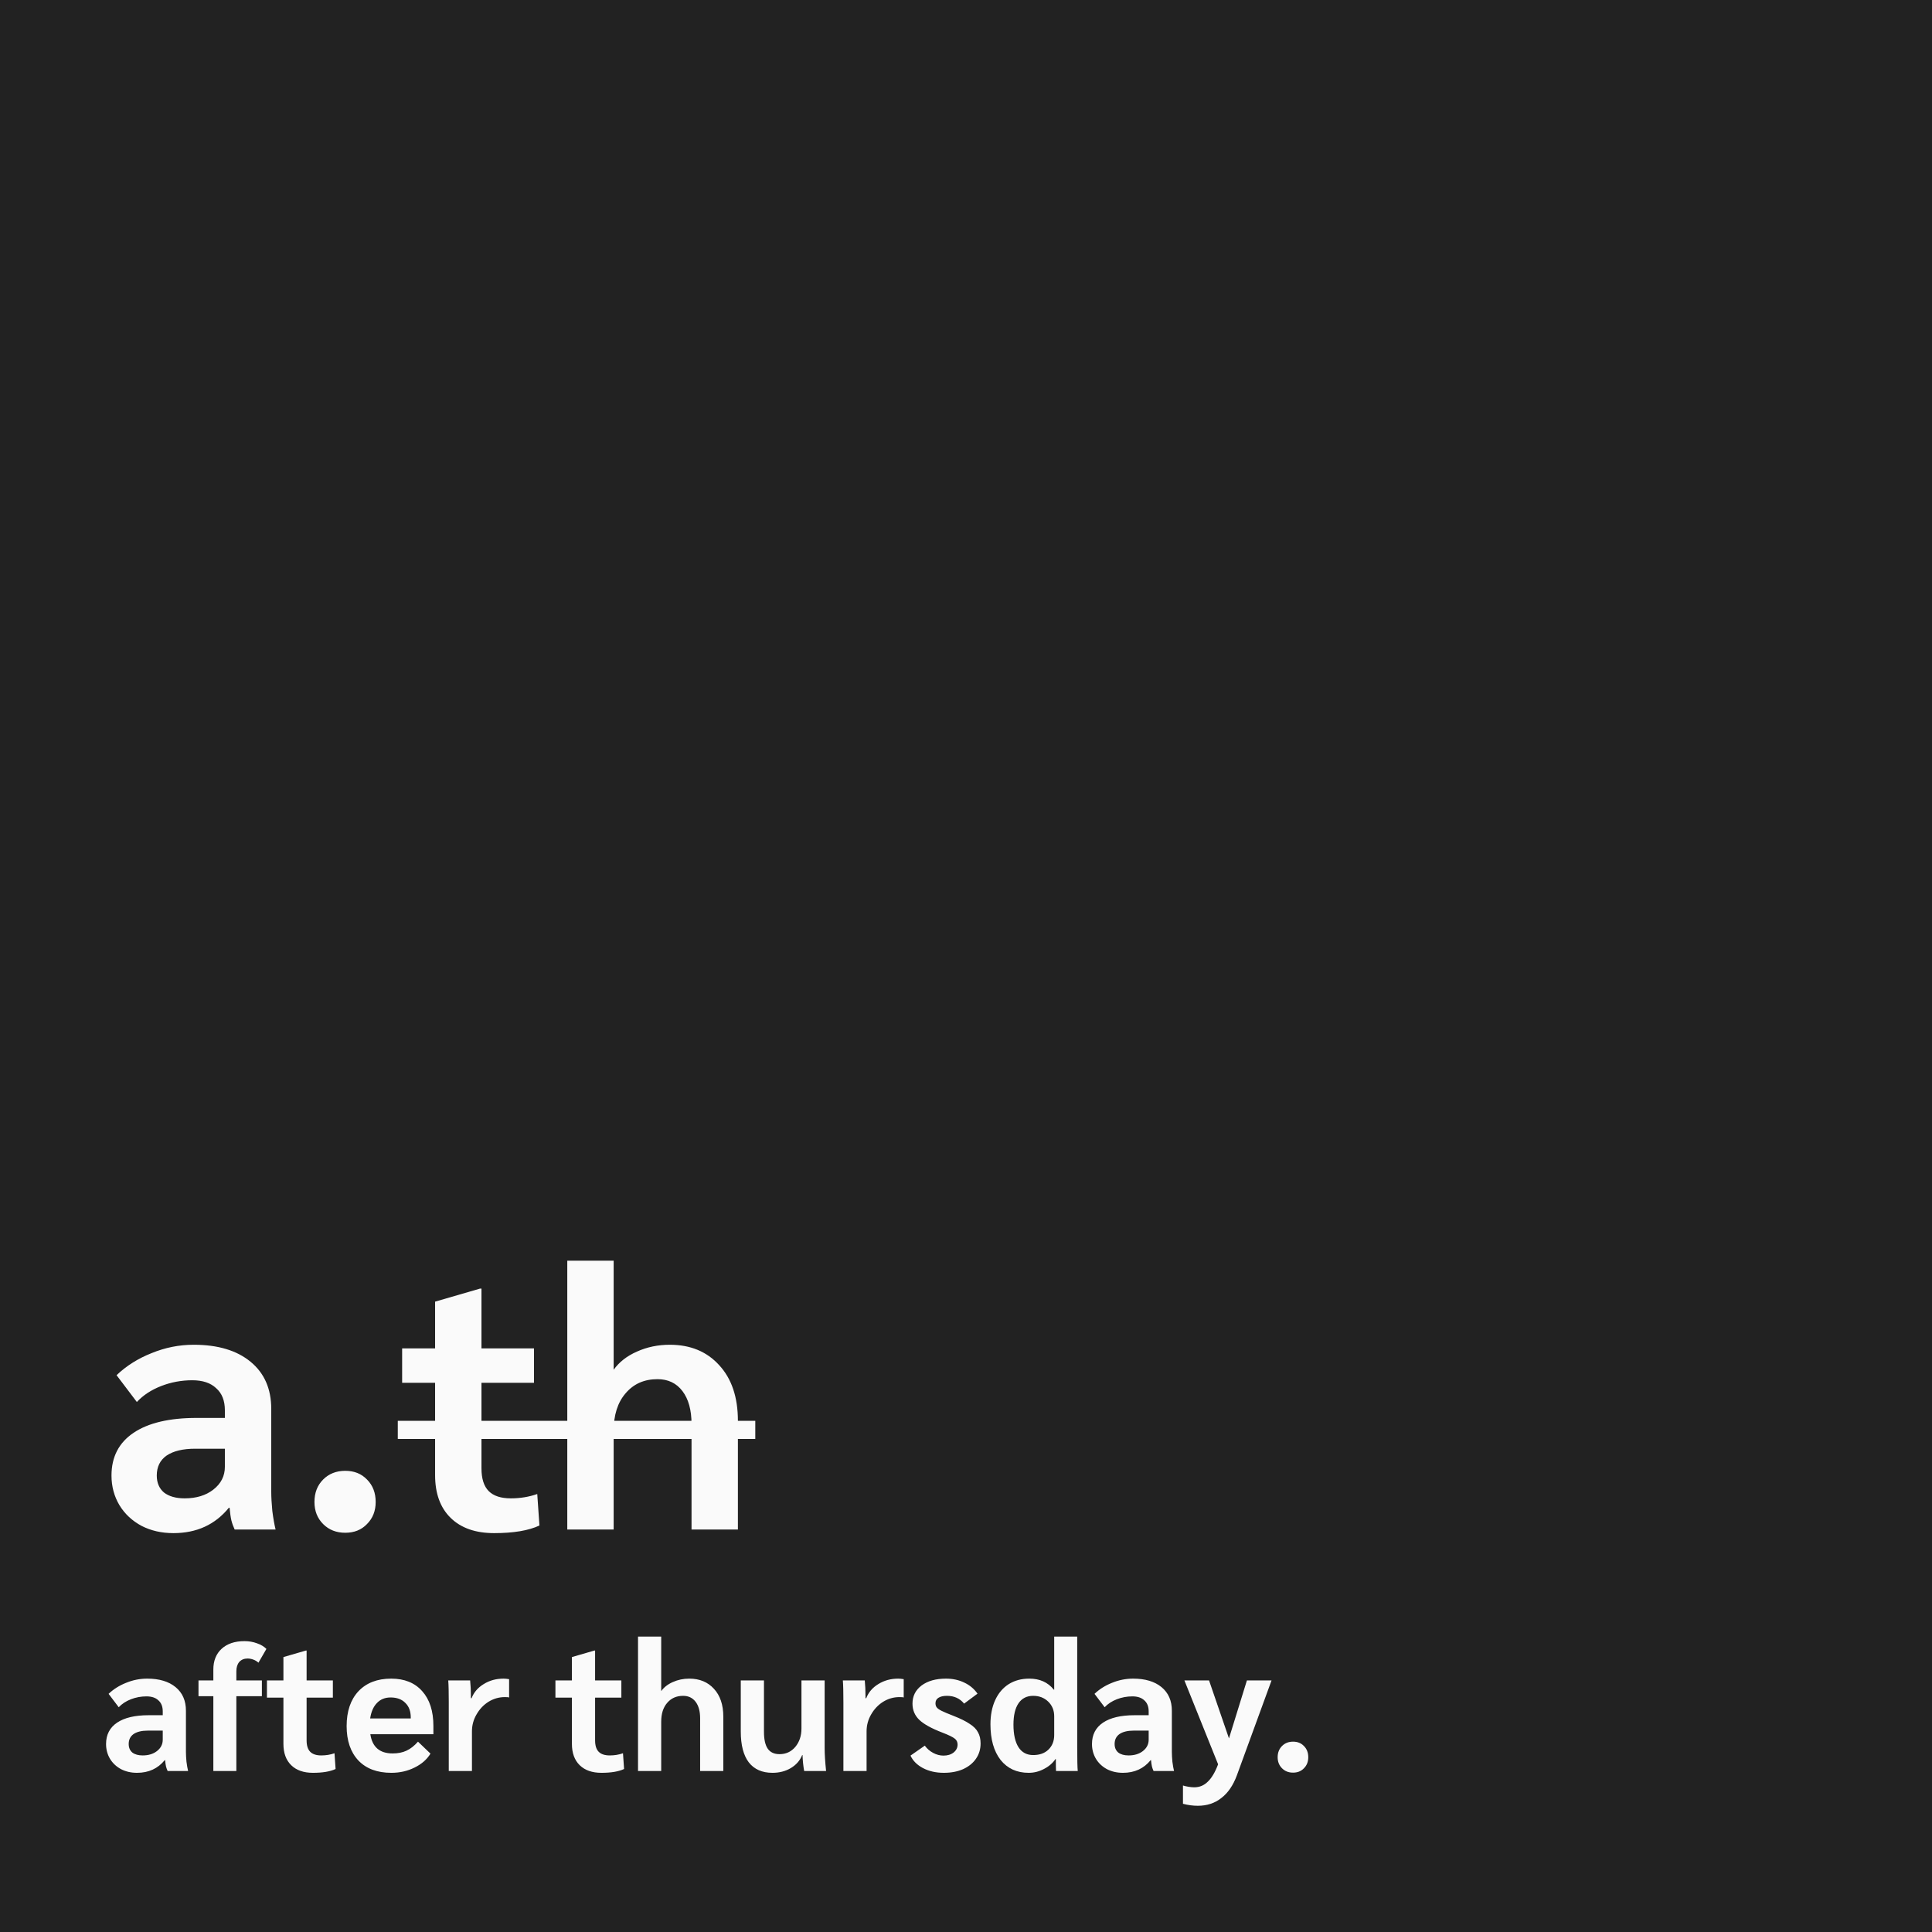 <svg width="96" height="96" viewBox="0 0 96 96" fill="none" xmlns="http://www.w3.org/2000/svg">
<rect width="96" height="96" fill="#222222"/>
<path d="M8.618 76.18C8.03 76.18 7.502 76.06 7.034 75.82C6.566 75.568 6.2 75.226 5.936 74.794C5.672 74.35 5.54 73.858 5.54 73.318C5.54 72.394 5.906 71.686 6.638 71.194C7.37 70.702 8.414 70.456 9.77 70.456H11.174V70.078C11.174 69.598 11.03 69.232 10.742 68.98C10.466 68.716 10.07 68.584 9.554 68.584C9.014 68.584 8.498 68.68 8.006 68.872C7.514 69.064 7.112 69.328 6.8 69.664L5.792 68.332C6.284 67.864 6.866 67.498 7.538 67.234C8.21 66.958 8.906 66.82 9.626 66.82C10.826 66.82 11.768 67.102 12.452 67.666C13.136 68.23 13.478 69.01 13.478 70.006V74.11C13.478 74.386 13.496 74.71 13.532 75.082C13.58 75.454 13.634 75.76 13.694 76H11.66C11.588 75.844 11.534 75.694 11.498 75.55C11.462 75.394 11.432 75.184 11.408 74.92H11.372C10.688 75.76 9.77 76.18 8.618 76.18ZM9.176 74.452C9.752 74.452 10.226 74.308 10.598 74.02C10.982 73.72 11.174 73.342 11.174 72.886V71.986H9.698C9.086 71.986 8.612 72.1 8.276 72.328C7.952 72.556 7.79 72.886 7.79 73.318C7.79 73.678 7.91 73.96 8.15 74.164C8.402 74.356 8.744 74.452 9.176 74.452ZM17.155 76.162C16.711 76.162 16.345 76.018 16.057 75.73C15.769 75.442 15.625 75.076 15.625 74.632C15.625 74.176 15.769 73.804 16.057 73.516C16.345 73.228 16.711 73.084 17.155 73.084C17.599 73.084 17.959 73.228 18.235 73.516C18.523 73.804 18.667 74.176 18.667 74.632C18.667 75.076 18.523 75.442 18.235 75.73C17.959 76.018 17.599 76.162 17.155 76.162ZM24.554 76.18C23.63 76.18 22.91 75.928 22.394 75.424C21.878 74.92 21.62 74.212 21.62 73.3V68.71H19.982V67H21.62V64.678L23.852 64.03H23.924V67H26.534V68.71H23.924V72.958C23.924 73.474 24.044 73.852 24.284 74.092C24.524 74.332 24.89 74.452 25.382 74.452C25.85 74.452 26.288 74.38 26.696 74.236L26.804 75.802C26.264 76.054 25.514 76.18 24.554 76.18ZM28.188 62.644H30.492V68.062C30.768 67.678 31.152 67.378 31.644 67.162C32.148 66.934 32.694 66.82 33.282 66.82C34.302 66.82 35.118 67.156 35.73 67.828C36.354 68.5 36.666 69.424 36.666 70.6V76H34.362V70.762C34.362 70.066 34.212 69.52 33.912 69.124C33.612 68.728 33.198 68.53 32.67 68.53C32.01 68.53 31.482 68.764 31.086 69.232C30.69 69.688 30.492 70.312 30.492 71.104V76H28.188V62.644ZM6.809 88.09C6.515 88.09 6.251 88.03 6.017 87.91C5.783 87.784 5.6 87.613 5.468 87.397C5.336 87.175 5.27 86.929 5.27 86.659C5.27 86.197 5.453 85.843 5.819 85.597C6.185 85.351 6.707 85.228 7.385 85.228H8.087V85.039C8.087 84.799 8.015 84.616 7.871 84.49C7.733 84.358 7.535 84.292 7.277 84.292C7.007 84.292 6.749 84.34 6.503 84.436C6.257 84.532 6.056 84.664 5.9 84.832L5.396 84.166C5.642 83.932 5.933 83.749 6.269 83.617C6.605 83.479 6.953 83.41 7.313 83.41C7.913 83.41 8.384 83.551 8.726 83.833C9.068 84.115 9.239 84.505 9.239 85.003V87.055C9.239 87.193 9.248 87.355 9.266 87.541C9.29 87.727 9.317 87.88 9.347 88H8.33C8.294 87.922 8.267 87.847 8.249 87.775C8.231 87.697 8.216 87.592 8.204 87.46H8.186C7.844 87.88 7.385 88.09 6.809 88.09ZM7.088 87.226C7.376 87.226 7.613 87.154 7.799 87.01C7.991 86.86 8.087 86.671 8.087 86.443V85.993H7.349C7.043 85.993 6.806 86.05 6.638 86.164C6.476 86.278 6.395 86.443 6.395 86.659C6.395 86.839 6.455 86.98 6.575 87.082C6.701 87.178 6.872 87.226 7.088 87.226ZM10.601 84.283H9.863V83.5H10.601V82.96C10.601 82.522 10.739 82.177 11.015 81.925C11.291 81.673 11.669 81.547 12.149 81.547C12.371 81.547 12.578 81.583 12.77 81.655C12.962 81.721 13.118 81.814 13.238 81.934L12.842 82.618C12.77 82.552 12.686 82.501 12.59 82.465C12.494 82.429 12.398 82.411 12.302 82.411C12.128 82.411 11.99 82.468 11.888 82.582C11.792 82.696 11.744 82.852 11.744 83.05V83.5H13.013V84.283H11.744V88H10.601V84.283ZM15.55 88.09C15.088 88.09 14.728 87.964 14.47 87.712C14.212 87.46 14.083 87.106 14.083 86.65V84.355H13.264V83.5H14.083V82.339L15.199 82.015H15.235V83.5H16.54V84.355H15.235V86.479C15.235 86.737 15.295 86.926 15.415 87.046C15.535 87.166 15.718 87.226 15.964 87.226C16.198 87.226 16.417 87.19 16.621 87.118L16.675 87.901C16.405 88.027 16.03 88.09 15.55 88.09ZM21.535 86.173H18.402C18.498 86.809 18.867 87.127 19.509 87.127C19.773 87.127 20.002 87.082 20.194 86.992C20.392 86.902 20.584 86.752 20.77 86.542L21.39 87.136C21.216 87.424 20.953 87.655 20.599 87.829C20.25 88.003 19.866 88.09 19.447 88.09C18.744 88.09 18.198 87.886 17.808 87.478C17.419 87.064 17.224 86.494 17.224 85.768C17.224 85.036 17.419 84.46 17.808 84.04C18.204 83.62 18.747 83.41 19.438 83.41C20.098 83.41 20.61 83.617 20.977 84.031C21.349 84.445 21.535 85.021 21.535 85.759V86.173ZM20.41 85.336C20.41 85.03 20.32 84.79 20.14 84.616C19.965 84.436 19.723 84.346 19.41 84.346C19.128 84.346 18.901 84.439 18.727 84.625C18.552 84.805 18.442 85.06 18.393 85.39H20.41V85.336ZM22.299 84.598C22.299 84.088 22.291 83.722 22.273 83.5H23.361C23.386 83.734 23.398 83.998 23.398 84.292V84.382H23.433C23.547 84.088 23.748 83.854 24.037 83.68C24.325 83.5 24.654 83.41 25.026 83.41C25.099 83.41 25.189 83.419 25.297 83.437V84.346C25.273 84.334 25.201 84.328 25.081 84.328C24.793 84.328 24.523 84.406 24.27 84.562C24.024 84.718 23.826 84.928 23.677 85.192C23.526 85.45 23.451 85.729 23.451 86.029V88H22.299V84.598ZM29.885 88.09C29.423 88.09 29.063 87.964 28.805 87.712C28.547 87.46 28.418 87.106 28.418 86.65V84.355H27.599V83.5H28.418V82.339L29.534 82.015H29.57V83.5H30.875V84.355H29.57V86.479C29.57 86.737 29.63 86.926 29.75 87.046C29.87 87.166 30.053 87.226 30.299 87.226C30.533 87.226 30.752 87.19 30.956 87.118L31.01 87.901C30.74 88.027 30.365 88.09 29.885 88.09ZM31.703 81.322H32.855V84.031C32.992 83.839 33.184 83.689 33.431 83.581C33.682 83.467 33.956 83.41 34.249 83.41C34.76 83.41 35.167 83.578 35.474 83.914C35.785 84.25 35.941 84.712 35.941 85.3V88H34.789V85.381C34.789 85.033 34.715 84.76 34.565 84.562C34.414 84.364 34.208 84.265 33.944 84.265C33.614 84.265 33.349 84.382 33.151 84.616C32.953 84.844 32.855 85.156 32.855 85.552V88H31.703V81.322ZM38.384 88.09C37.868 88.09 37.475 87.916 37.205 87.568C36.941 87.22 36.809 86.71 36.809 86.038V83.5H37.961V86.047C37.961 86.431 38.024 86.713 38.15 86.893C38.276 87.073 38.471 87.163 38.735 87.163C39.053 87.163 39.314 87.043 39.518 86.803C39.722 86.557 39.824 86.254 39.824 85.894V83.5H40.976V86.857C40.976 87.163 41 87.544 41.048 88H39.959C39.911 87.73 39.884 87.466 39.878 87.208H39.86C39.752 87.478 39.563 87.694 39.293 87.856C39.029 88.012 38.726 88.09 38.384 88.09ZM41.908 84.598C41.908 84.088 41.899 83.722 41.881 83.5H42.97C42.994 83.734 43.006 83.998 43.006 84.292V84.382H43.042C43.156 84.088 43.357 83.854 43.645 83.68C43.933 83.5 44.263 83.41 44.635 83.41C44.707 83.41 44.797 83.419 44.905 83.437V84.346C44.881 84.334 44.809 84.328 44.689 84.328C44.401 84.328 44.131 84.406 43.879 84.562C43.633 84.718 43.435 84.928 43.285 85.192C43.135 85.45 43.06 85.729 43.06 86.029V88H41.908V84.598ZM46.898 88.09C46.508 88.09 46.163 88.012 45.863 87.856C45.569 87.7 45.362 87.493 45.242 87.235L45.953 86.74C46.061 86.89 46.199 87.01 46.367 87.1C46.535 87.19 46.706 87.235 46.88 87.235C47.084 87.235 47.252 87.184 47.384 87.082C47.516 86.974 47.582 86.842 47.582 86.686C47.582 86.56 47.534 86.461 47.438 86.389C47.342 86.311 47.138 86.212 46.826 86.092C46.28 85.882 45.896 85.669 45.674 85.453C45.452 85.237 45.341 84.97 45.341 84.652C45.341 84.28 45.491 83.98 45.791 83.752C46.097 83.524 46.502 83.41 47.006 83.41C47.342 83.41 47.645 83.476 47.915 83.608C48.185 83.734 48.404 83.917 48.572 84.157L47.906 84.652C47.696 84.394 47.411 84.265 47.051 84.265C46.871 84.265 46.73 84.298 46.628 84.364C46.532 84.424 46.484 84.514 46.484 84.634C46.484 84.718 46.505 84.787 46.547 84.841C46.589 84.895 46.67 84.952 46.79 85.012C46.91 85.072 47.102 85.153 47.366 85.255C47.72 85.393 47.993 85.528 48.185 85.66C48.383 85.786 48.521 85.927 48.599 86.083C48.683 86.233 48.725 86.416 48.725 86.632C48.725 86.92 48.647 87.175 48.491 87.397C48.341 87.613 48.128 87.784 47.852 87.91C47.576 88.03 47.258 88.09 46.898 88.09ZM51.114 88.09C50.526 88.09 50.061 87.877 49.719 87.451C49.383 87.019 49.215 86.428 49.215 85.678C49.215 85.222 49.293 84.823 49.449 84.481C49.605 84.139 49.827 83.875 50.115 83.689C50.409 83.503 50.751 83.41 51.141 83.41C51.405 83.41 51.636 83.455 51.834 83.545C52.038 83.635 52.215 83.773 52.365 83.959H52.383V81.322H53.526V86.803C53.526 87.427 53.535 87.826 53.553 88H52.473C52.467 87.898 52.464 87.7 52.464 87.406H52.446C52.308 87.61 52.116 87.775 51.87 87.901C51.63 88.027 51.378 88.09 51.114 88.09ZM51.339 87.208C51.657 87.208 51.909 87.118 52.095 86.938C52.287 86.752 52.383 86.509 52.383 86.209V85.282C52.383 84.988 52.284 84.745 52.086 84.553C51.888 84.361 51.639 84.265 51.339 84.265C51.021 84.265 50.778 84.388 50.61 84.634C50.442 84.88 50.358 85.234 50.358 85.696C50.358 86.182 50.442 86.557 50.61 86.821C50.778 87.079 51.021 87.208 51.339 87.208ZM55.799 88.09C55.505 88.09 55.241 88.03 55.007 87.91C54.773 87.784 54.59 87.613 54.458 87.397C54.326 87.175 54.26 86.929 54.26 86.659C54.26 86.197 54.443 85.843 54.809 85.597C55.175 85.351 55.697 85.228 56.375 85.228H57.077V85.039C57.077 84.799 57.005 84.616 56.861 84.49C56.723 84.358 56.525 84.292 56.267 84.292C55.997 84.292 55.739 84.34 55.493 84.436C55.247 84.532 55.046 84.664 54.89 84.832L54.386 84.166C54.632 83.932 54.923 83.749 55.259 83.617C55.595 83.479 55.943 83.41 56.303 83.41C56.903 83.41 57.374 83.551 57.716 83.833C58.058 84.115 58.229 84.505 58.229 85.003V87.055C58.229 87.193 58.238 87.355 58.256 87.541C58.28 87.727 58.307 87.88 58.337 88H57.32C57.284 87.922 57.257 87.847 57.239 87.775C57.221 87.697 57.206 87.592 57.194 87.46H57.176C56.834 87.88 56.375 88.09 55.799 88.09ZM56.078 87.226C56.366 87.226 56.603 87.154 56.789 87.01C56.981 86.86 57.077 86.671 57.077 86.443V85.993H56.339C56.033 85.993 55.796 86.05 55.628 86.164C55.466 86.278 55.385 86.443 55.385 86.659C55.385 86.839 55.445 86.98 55.565 87.082C55.691 87.178 55.862 87.226 56.078 87.226ZM63.182 83.5L61.463 88.207C61.277 88.711 61.019 89.089 60.689 89.341C60.365 89.599 59.975 89.728 59.519 89.728C59.279 89.728 59.033 89.695 58.781 89.629V88.72C58.853 88.744 58.943 88.765 59.051 88.783C59.159 88.801 59.255 88.81 59.339 88.81C59.603 88.81 59.828 88.717 60.014 88.531C60.206 88.351 60.377 88.063 60.527 87.667L58.853 83.5H60.077L61.067 86.38L61.958 83.5H63.182ZM64.251 88.081C64.029 88.081 63.846 88.009 63.703 87.865C63.559 87.721 63.486 87.538 63.486 87.316C63.486 87.088 63.559 86.902 63.703 86.758C63.846 86.614 64.029 86.542 64.251 86.542C64.474 86.542 64.653 86.614 64.791 86.758C64.936 86.902 65.007 87.088 65.007 87.316C65.007 87.538 64.936 87.721 64.791 87.865C64.653 88.009 64.474 88.081 64.251 88.081Z" fill="#FAFAFA"/>
<path d="M19.766 70.6H37.53V71.5H19.766V70.6Z" fill="#FAFAFA"/>
</svg>
